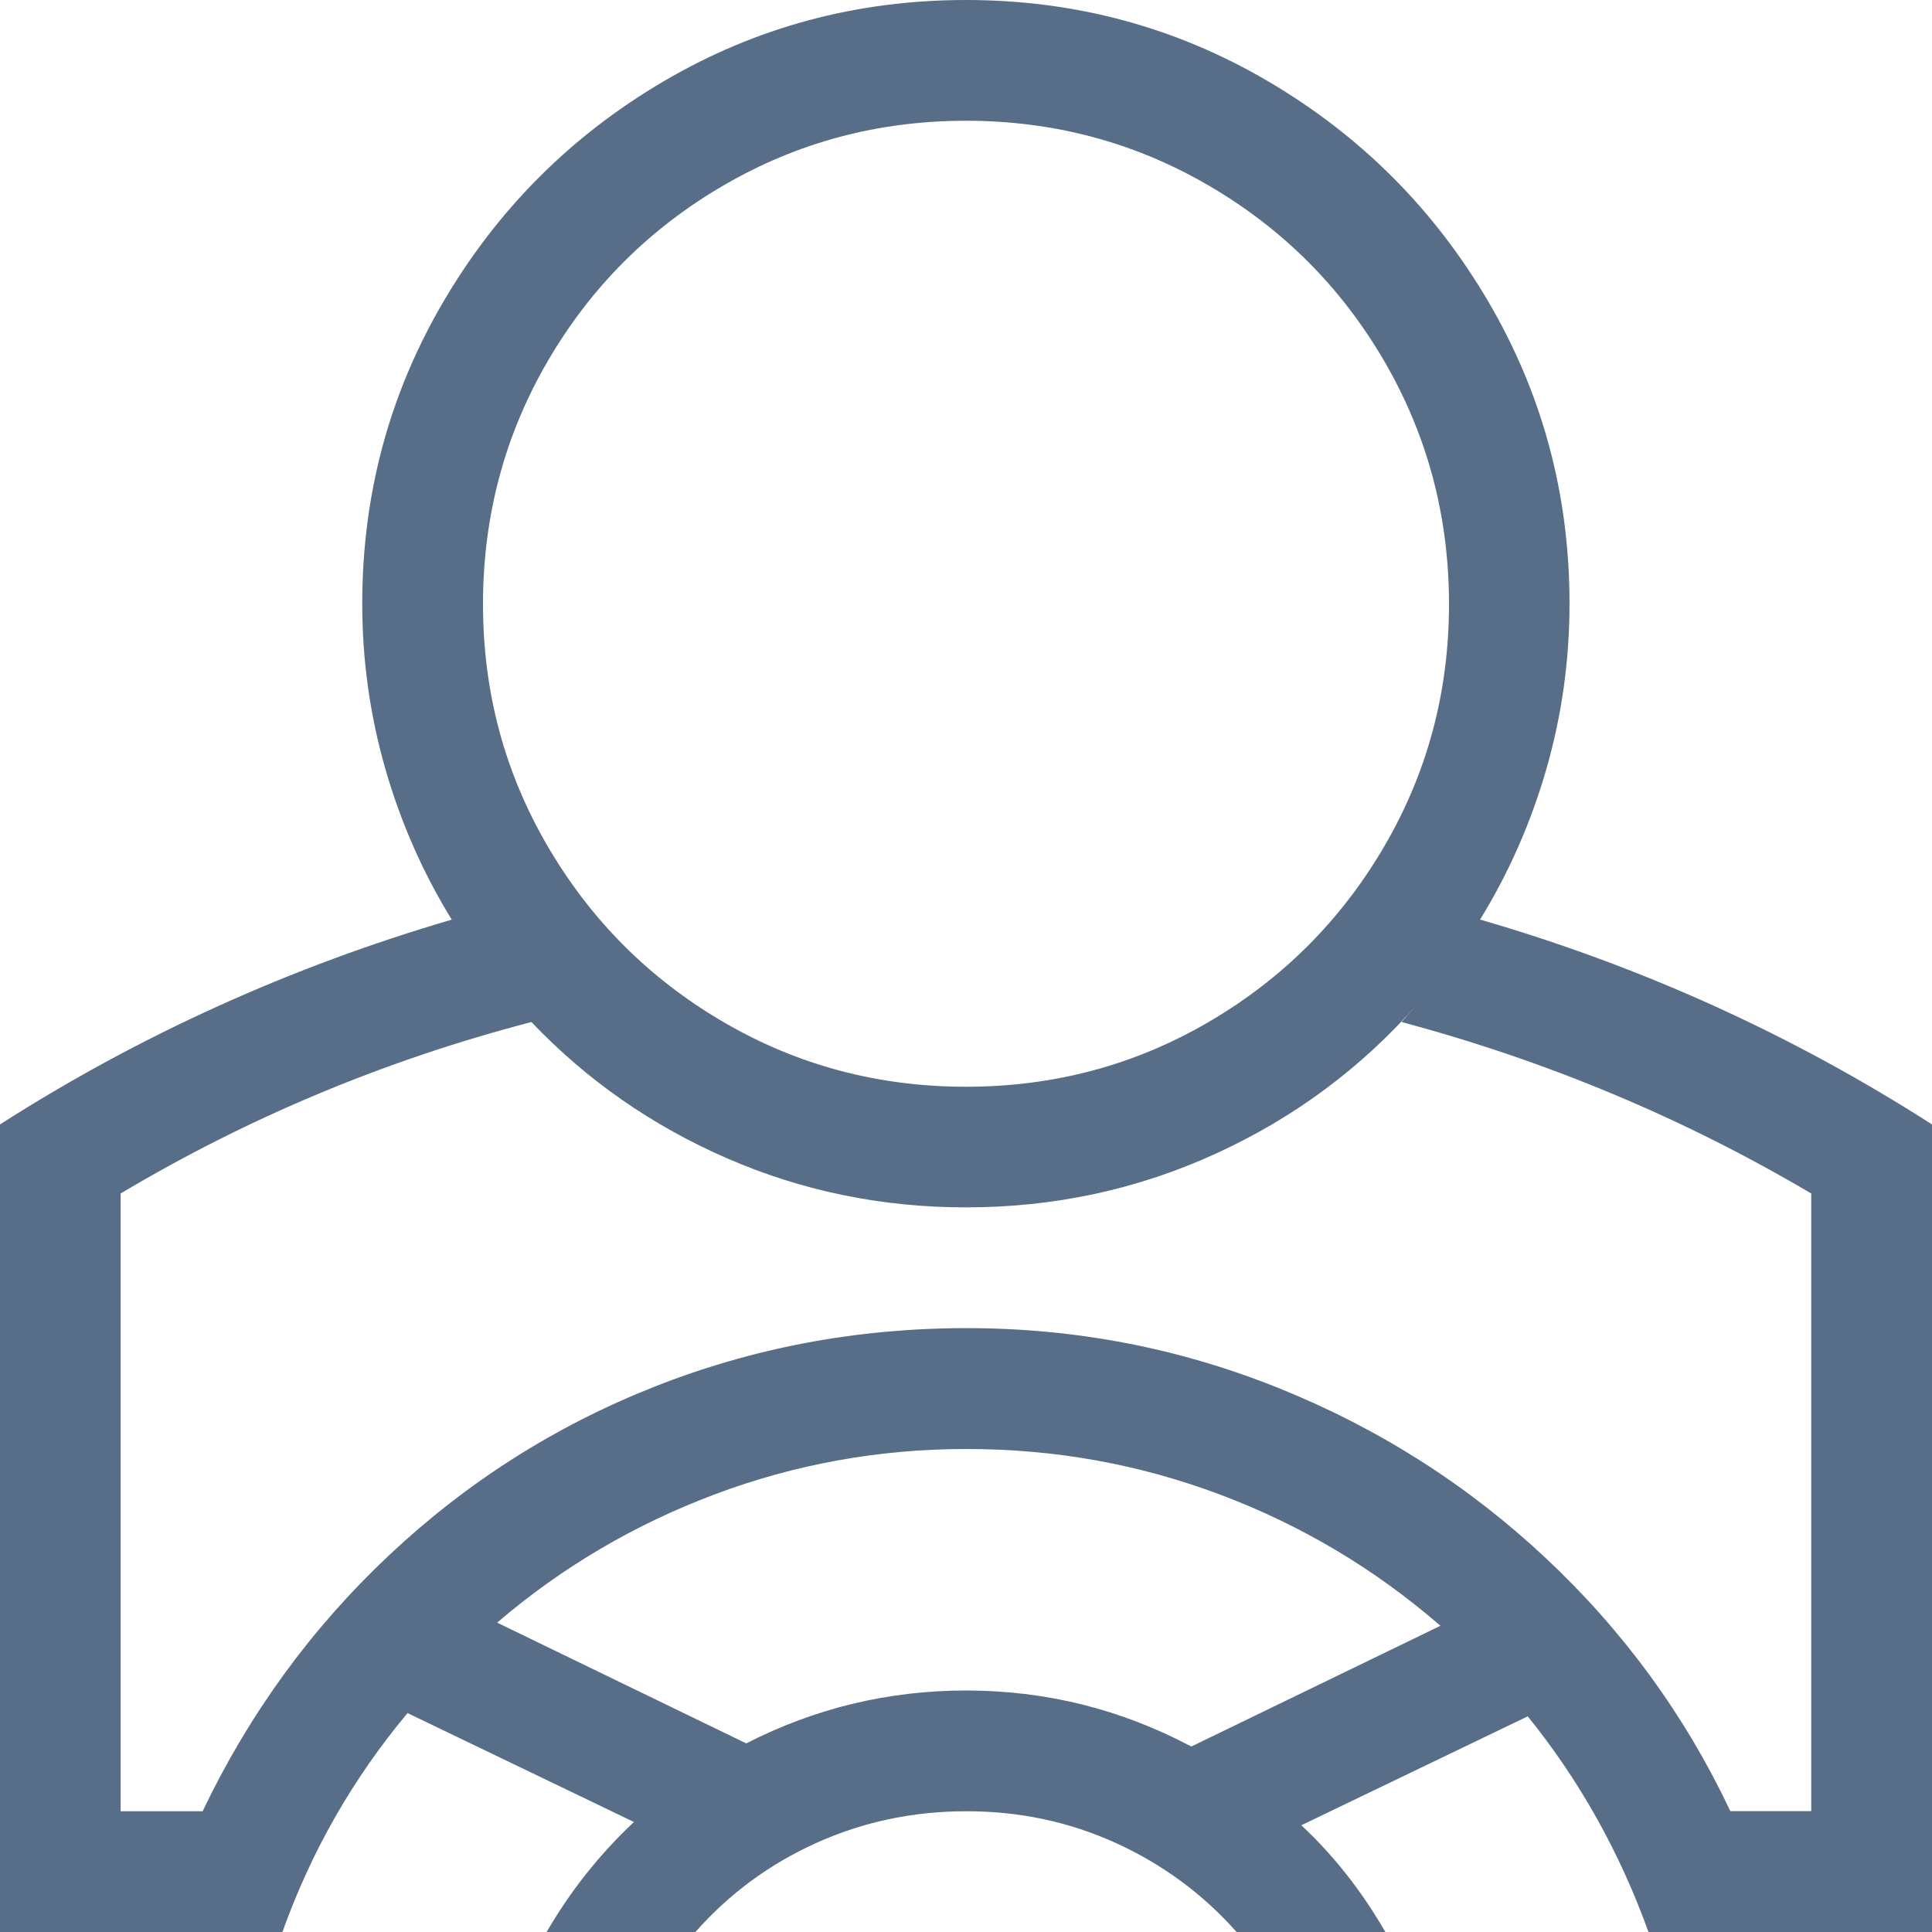 <svg xmlns="http://www.w3.org/2000/svg" viewBox="0 0 16 16"><path fill="#586d87" d="M12.259 7.616q2 .58 3.741 1.696V16h-2.348q-.357-.991-1-1.786l-1.875.902q.402.375.696.884h-1.232q-.42-.473-1-.737T8 15t-1.241.263-1 .737H4.527q.295-.509.723-.911l-1.875-.902Q2.696 15 2.339 16H0V9.312q1.732-1.107 3.741-1.696-.357-.58-.549-1.246T3 4.999q0-1.357.674-2.504T5.495.674 7.999 0t2.504.674 1.821 1.821.674 2.504q0 .705-.192 1.371t-.549 1.246zM8 1q-1.089 0-2.009.536T4.536 2.991 4 5t.536 2.009 1.455 1.455T8 9t2.009-.536 1.455-1.455T12 5t-.536-2.009-1.455-1.455T8 1zm7 8.884q-1.589-.938-3.393-1.42l.134-.152q-.696.795-1.67 1.241T8 9.999q-1.045 0-1.978-.406T4.401 8.464q-1.813.473-3.402 1.42V15h.679q.58-1.214 1.545-2.121t2.192-1.393T8 10.999t2.598.5 2.205 1.406 1.527 2.094H15V9.883zM8 14q.991 0 1.866.464l2.063-1q-.813-.705-1.821-1.085T8.001 12q-1.08 0-2.08.375t-1.804 1.063l2.063 1Q7.037 14 8.001 14z"/></svg>